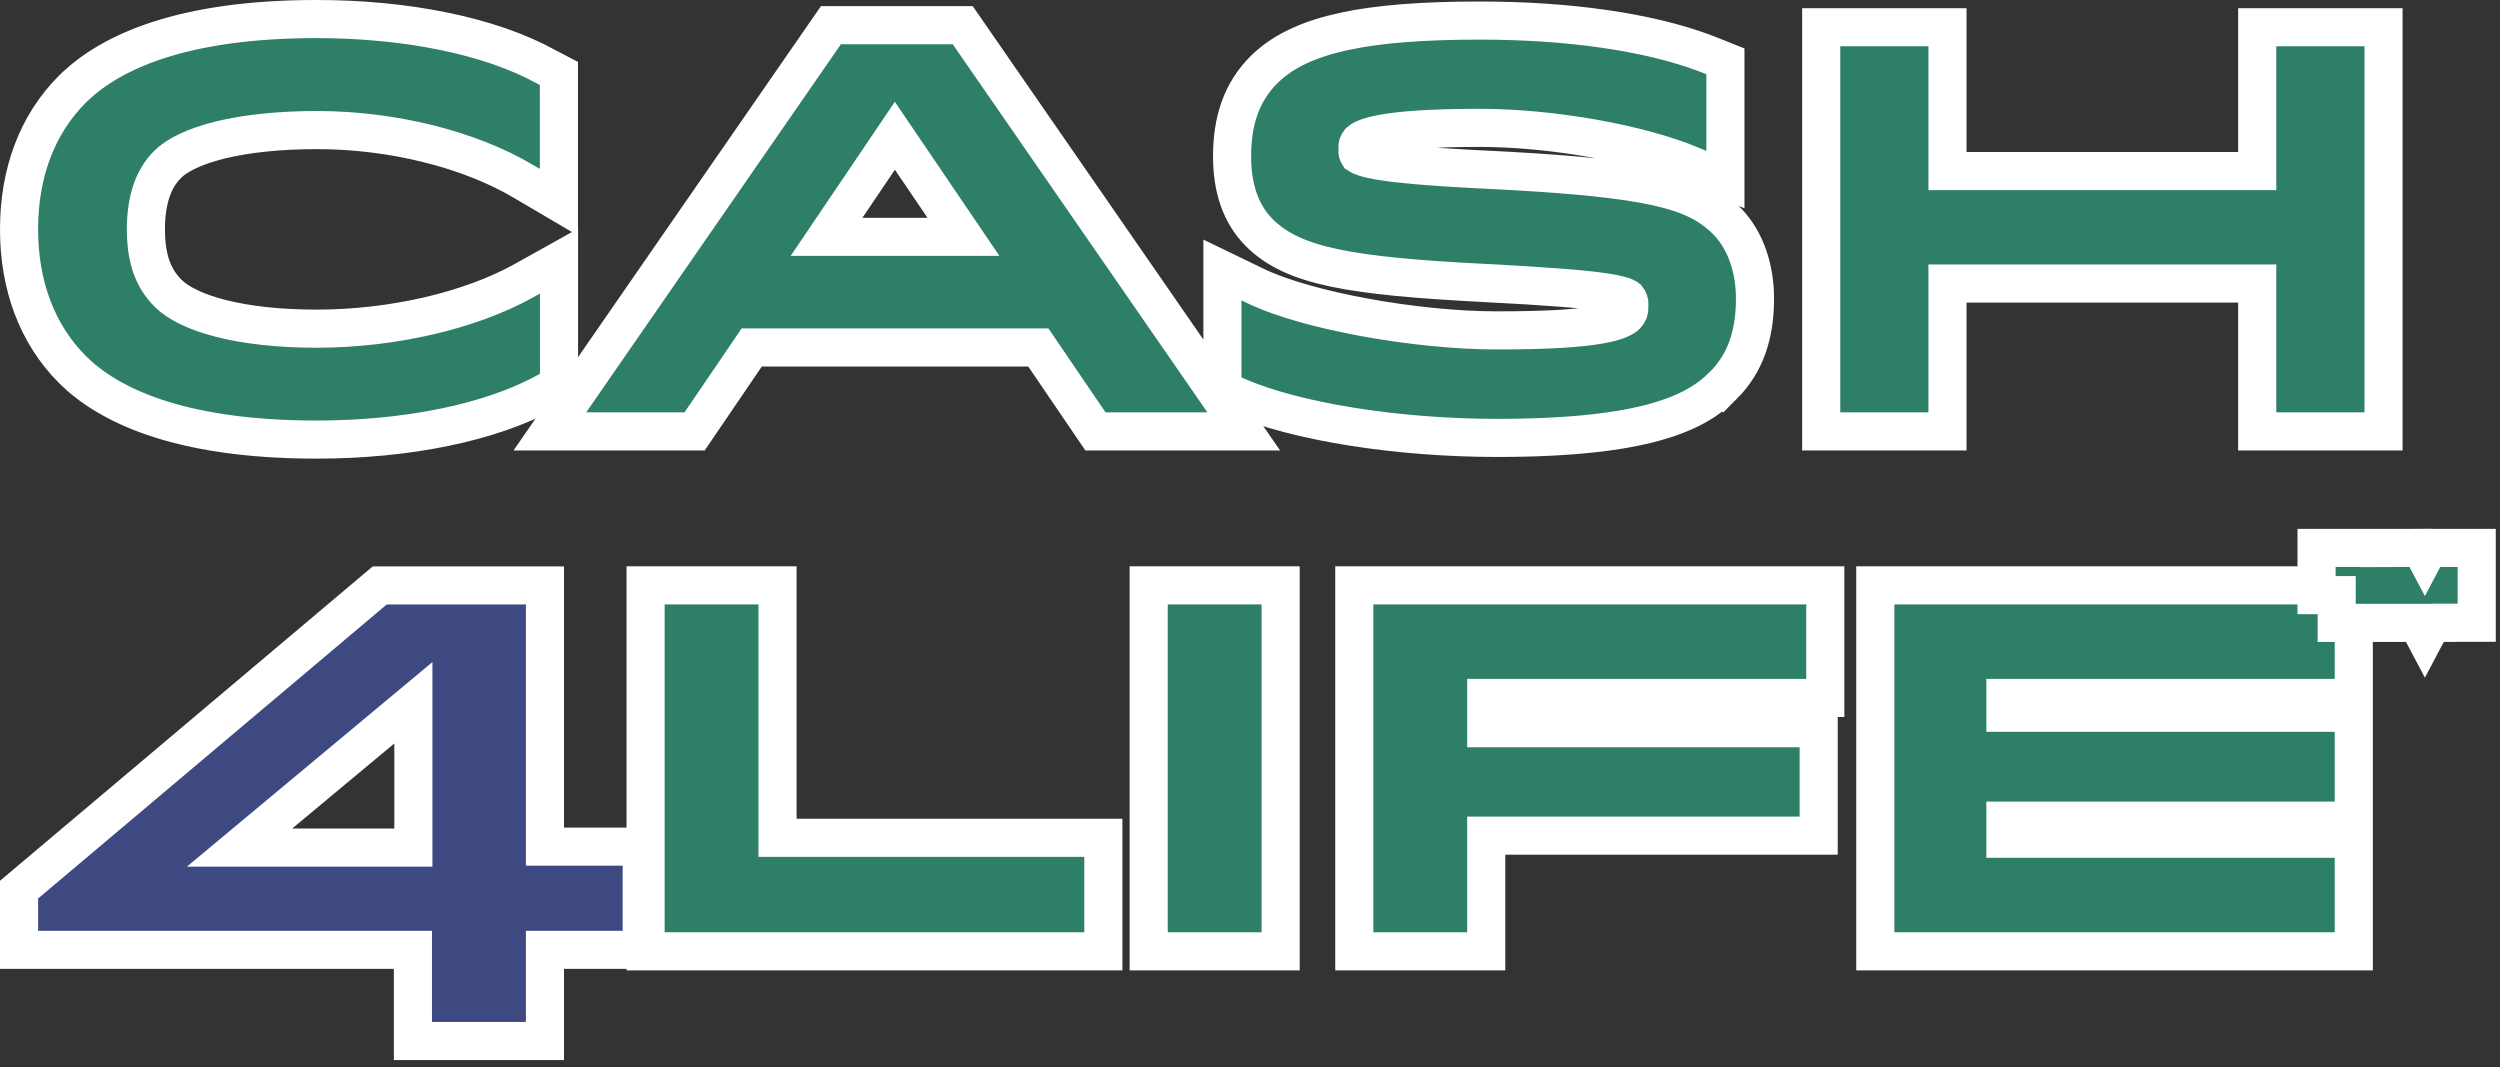 <svg width="328" height="140" viewBox="0 0 328 140" fill="none" xmlns="http://www.w3.org/2000/svg">
<rect x="0" y="0" width="328" height="140" fill="#333333" stroke="none"/>
<path d="M71.498 76.81V111.08H84.194V124.619H71.498V136.58H54.174V124.619H2.5V116.719L3.389 115.97L49.123 77.398L49.821 76.81H71.498ZM31.43 111.203H54.235V92.202L31.43 111.203Z" fill="#3E4982" stroke="white" stroke-width="5"/>
<path d="M102.013 76.799V109.92H144.761V124.815H84.701V76.799H102.013ZM168.02 76.799V124.815H150.709V76.799H168.02ZM239.478 76.799V91.57H194.995V95.544H238.61V109.635H194.995V124.815H177.685V76.799H239.478ZM308.816 76.799V91.57H263.109V93.514H308.816V107.667H263.109V110.044H308.816V124.815H246.039V76.799H308.816Z" fill="#2D7F67" stroke="white" stroke-width="5"/>
<path d="M318.144 72.863L318.661 71.887H324.945V81.703H320.583L320.575 81.718H319.119L318.145 83.561L317.17 81.718H306.574V78.084H303.932V71.887H315.828L315.827 71.888L316.105 71.887L317.622 71.877L318.144 72.863ZM126.311 3.305L127.057 4.383L160.466 52.678L163.18 56.6H143.724L142.979 55.507L136.229 45.589H98.625L91.875 55.507L91.131 56.6H72.142L74.856 52.677L108.272 4.383L109.019 3.305H126.311ZM255.511 3.573V22.442H296.148V3.573H312.717V56.6H296.148V37.201H255.511V56.6H238.942V3.573H255.511ZM108.444 31.072H126.407L117.407 17.811L108.444 31.072ZM73.329 26.532L69.561 24.317L68.66 23.788L68.653 23.783C61.591 19.599 51.499 17.065 41.602 17.065C36.613 17.066 32.308 17.532 28.905 18.366C25.444 19.215 23.178 20.382 21.982 21.577C20.191 23.368 19.144 26.076 19.144 30.09C19.144 34.056 20.152 36.573 22.052 38.473C23.306 39.727 25.6 40.923 29.025 41.79C32.401 42.644 36.645 43.122 41.541 43.122C51.605 43.122 61.784 40.706 68.736 36.825L69.624 36.33L73.343 34.255V50.506L72.057 51.221L71.747 51.393L71.743 51.395C64.383 55.466 53.352 57.673 41.541 57.673C23.108 57.673 13.986 52.962 9.494 48.47C4.844 43.82 2.5 37.395 2.5 30.083C2.5 22.772 4.816 16.382 9.494 11.703L9.499 11.698L9.935 11.278C14.579 6.93 23.678 2.5 41.52 2.5C53.298 2.5 64.313 4.696 71.669 8.771L71.985 8.936L73.329 9.637V26.532ZM226.374 23.561L222.903 22.099L222.07 21.748L222.069 21.747C215.239 18.864 203.713 16.776 194.139 16.776C187.575 16.776 183.682 17.101 181.329 17.542C179.178 17.945 178.559 18.401 178.367 18.577C178.275 18.686 178.202 18.81 178.155 18.945C178.103 19.095 178.082 19.253 178.094 19.411L178.106 19.588L178.095 19.765C178.081 19.961 178.134 20.155 178.241 20.317C178.429 20.447 179.129 20.809 181.455 21.173C183.817 21.542 187.492 21.871 193.322 22.178L195.955 22.308L195.966 22.309L197.864 22.409C207.143 22.921 213.195 23.569 217.361 24.49C221.628 25.434 224.099 26.704 226.07 28.52L226.458 28.891L226.468 28.9L226.703 29.144C229.096 31.687 230.255 35.31 230.255 39.188C230.255 43.87 229.025 47.647 226.082 50.59L226.081 50.589C222.5 54.177 215.874 57.453 196.396 57.453C183.448 57.453 170.046 55.368 162.244 51.975L162.236 51.972L162.229 51.968L161.872 51.81L160.383 51.151V35.421L163.972 37.157L164.819 37.567L165.436 37.852C168.627 39.268 173.485 40.614 178.953 41.623C184.748 42.693 191.03 43.349 196.396 43.349C202.999 43.349 207.108 43.074 209.723 42.63C212.325 42.188 213.102 41.628 213.398 41.336C213.523 41.207 213.621 41.055 213.686 40.888C213.751 40.717 213.781 40.534 213.772 40.352L213.766 40.191L213.778 40.032C213.793 39.856 213.772 39.679 213.716 39.512C213.668 39.37 213.595 39.239 213.502 39.122C213.346 39.003 212.714 38.652 210.229 38.298C207.421 37.898 202.778 37.546 194.827 37.129V37.128C185.909 36.68 179.647 36.109 175.128 35.161C170.572 34.206 167.509 32.814 165.23 30.536L165.224 30.53C162.708 27.997 161.649 24.579 161.649 20.511C161.649 15.849 162.883 12.096 165.822 9.157L165.824 9.155L166.06 8.927C168.523 6.584 171.955 5.068 176.381 4.114C180.951 3.13 186.796 2.699 194.174 2.699C205.751 2.699 216.221 4.172 223.706 6.99L224.421 7.268L224.424 7.269L224.803 7.42L226.374 8.049V23.561Z" fill="#2D7F67" stroke="white" stroke-width="5"/>
</svg>
